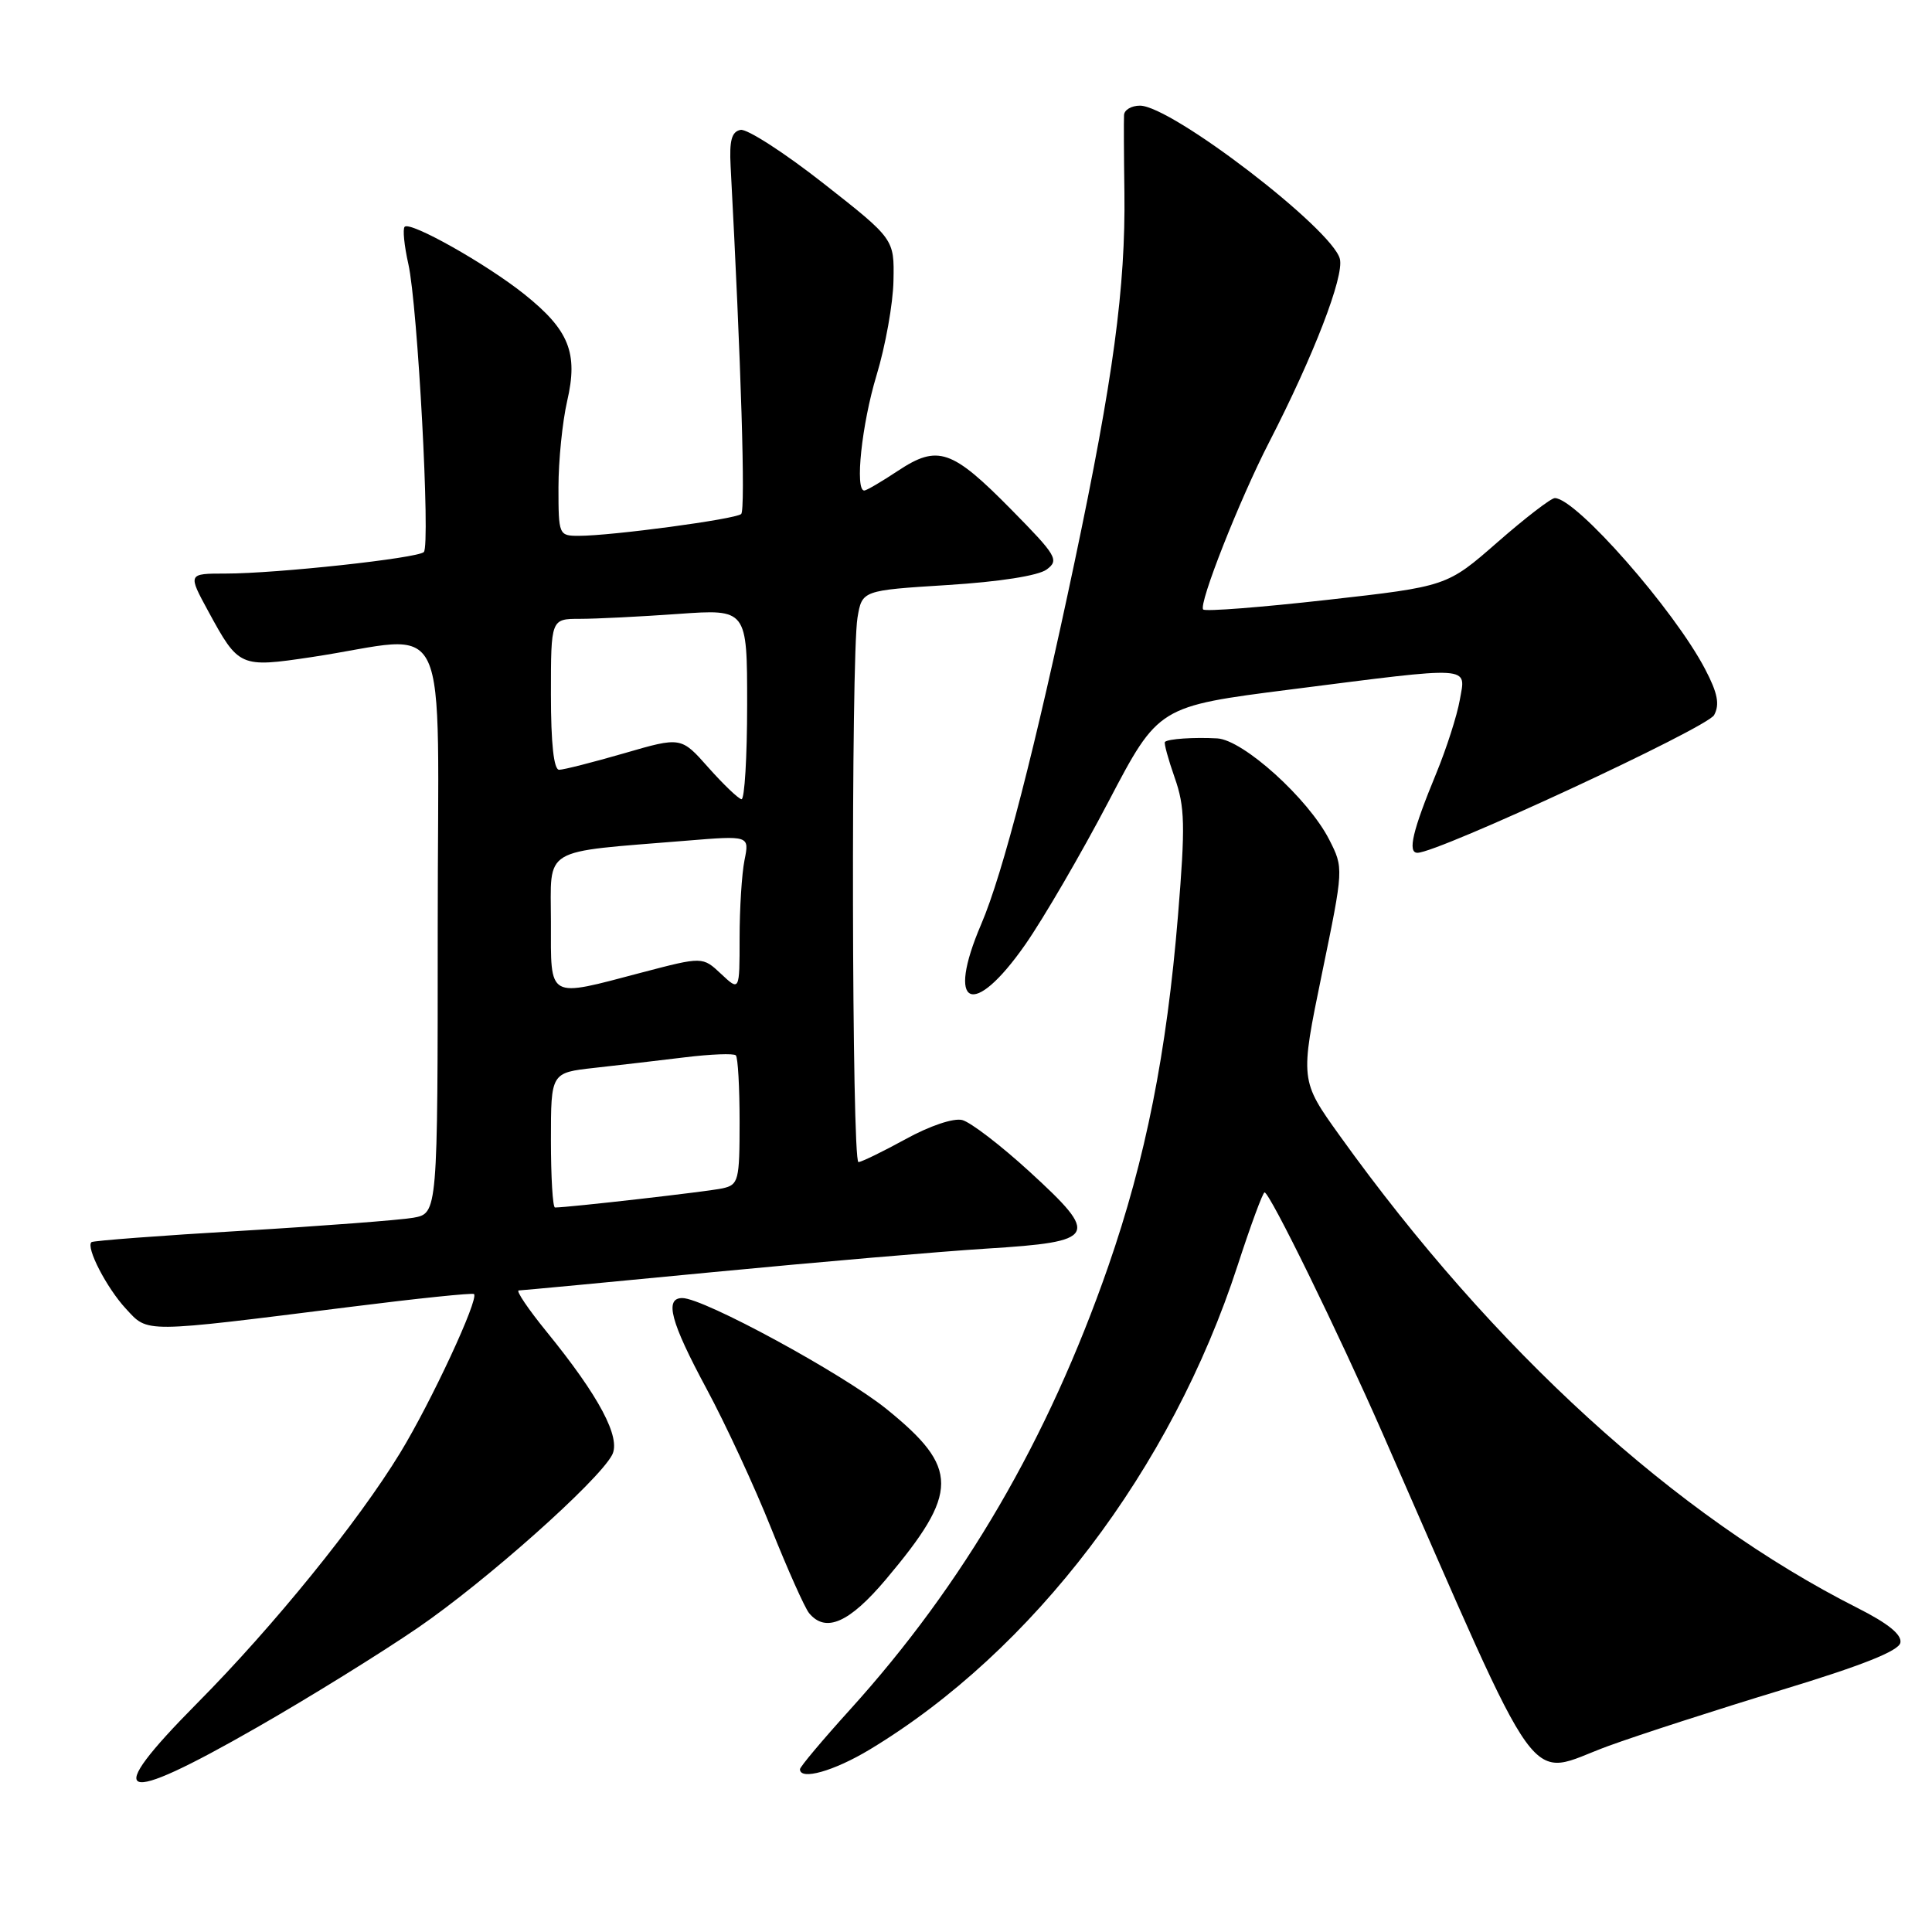 <?xml version="1.0" encoding="UTF-8" standalone="no"?>
<!DOCTYPE svg PUBLIC "-//W3C//DTD SVG 1.1//EN" "http://www.w3.org/Graphics/SVG/1.1/DTD/svg11.dtd" >
<svg xmlns="http://www.w3.org/2000/svg" xmlns:xlink="http://www.w3.org/1999/xlink" version="1.1" viewBox="0 0 256 256">
 <g >
 <path fill="currentColor"
d=" M 34.07 228.88 C 40.91 224.97 50.49 219.03 55.37 215.69 C 64.35 209.54 79.23 196.31 81.10 192.80 C 82.32 190.53 79.40 185.02 72.42 176.45 C 69.98 173.45 68.32 170.99 68.74 170.99 C 69.16 170.98 80.75 169.89 94.50 168.56 C 108.25 167.24 124.60 165.83 130.83 165.44 C 145.39 164.53 145.78 163.82 136.43 155.26 C 132.62 151.77 128.60 148.69 127.50 148.41 C 126.34 148.12 123.17 149.19 120.00 150.94 C 116.97 152.60 114.16 153.97 113.75 153.98 C 112.86 154.00 112.75 87.17 113.62 81.86 C 114.23 78.23 114.23 78.23 125.55 77.52 C 132.44 77.09 137.59 76.28 138.69 75.46 C 140.37 74.22 140.02 73.63 134.00 67.52 C 126.13 59.53 124.27 58.89 118.99 62.38 C 116.82 63.82 114.81 65.00 114.52 65.00 C 113.25 65.00 114.19 56.20 116.14 49.75 C 117.32 45.87 118.34 40.21 118.39 37.18 C 118.50 31.67 118.50 31.67 109.10 24.29 C 103.93 20.23 98.99 17.05 98.13 17.21 C 96.95 17.44 96.63 18.60 96.81 22.01 C 98.20 48.15 98.80 67.59 98.21 68.11 C 97.44 68.80 81.06 71.00 76.68 71.00 C 74.05 71.00 74.00 70.88 74.00 64.58 C 74.00 61.04 74.52 55.90 75.15 53.15 C 76.63 46.77 75.42 43.74 69.48 38.99 C 64.48 34.99 54.37 29.29 53.62 30.05 C 53.34 30.33 53.56 32.55 54.11 34.99 C 55.35 40.50 57.05 72.26 56.16 73.15 C 55.33 73.97 36.64 76.00 29.90 76.00 C 24.88 76.00 24.88 76.00 27.61 81.02 C 31.64 88.42 31.79 88.49 41.28 87.07 C 60.14 84.24 58.00 79.68 58.00 122.76 C 58.00 160.78 58.00 160.78 54.75 161.36 C 52.96 161.67 42.73 162.45 32.00 163.09 C 21.27 163.72 12.33 164.40 12.12 164.59 C 11.35 165.28 14.14 170.67 16.68 173.41 C 19.67 176.64 18.69 176.65 46.49 173.16 C 55.29 172.05 62.63 171.29 62.81 171.47 C 63.47 172.14 57.15 185.74 53.03 192.50 C 47.44 201.67 36.25 215.48 26.12 225.69 C 13.36 238.57 15.59 239.47 34.07 228.88 Z  M 115.23 231.83 C 136.88 218.78 155.22 194.66 163.99 167.68 C 165.72 162.36 167.33 158.00 167.56 158.00 C 168.25 158.00 177.33 176.55 183.23 190.00 C 204.91 239.42 202.01 235.41 213.12 231.35 C 217.18 229.87 227.47 226.54 236.00 223.95 C 246.71 220.70 251.60 218.76 251.81 217.67 C 252.03 216.61 250.18 215.11 246.16 213.08 C 222.06 200.91 197.89 178.88 177.54 150.51 C 172.26 143.15 172.26 143.15 175.15 129.09 C 178.05 115.03 178.05 115.03 176.12 111.24 C 173.36 105.83 164.74 98.04 161.29 97.84 C 158.20 97.67 154.77 97.90 154.36 98.31 C 154.21 98.46 154.79 100.59 155.65 103.04 C 157.01 106.90 157.07 109.35 156.09 121.31 C 154.60 139.50 151.80 153.56 146.84 167.83 C 138.87 190.73 127.70 209.90 112.60 226.57 C 108.97 230.58 106.00 234.12 106.00 234.43 C 106.00 235.95 110.50 234.68 115.23 231.83 Z  M 117.41 209.25 C 127.12 197.72 127.13 194.53 117.49 186.72 C 111.67 182.02 93.25 172.00 90.41 172.00 C 88.01 172.00 88.86 175.17 93.61 184.00 C 96.13 188.68 99.99 197.00 102.18 202.50 C 104.38 208.00 106.64 213.06 107.21 213.75 C 109.41 216.41 112.54 215.03 117.41 209.25 Z  M 135.86 125.15 C 138.29 121.66 143.25 113.14 146.89 106.20 C 153.50 93.59 153.50 93.59 171.00 91.36 C 195.43 88.25 194.24 88.17 193.43 92.75 C 193.07 94.81 191.66 99.20 190.30 102.50 C 187.18 110.05 186.48 113.00 187.82 113.00 C 190.55 113.00 226.23 96.44 227.13 94.75 C 227.89 93.34 227.60 91.84 225.95 88.69 C 221.86 80.83 208.83 66.00 206.02 66.00 C 205.52 66.00 202.10 68.63 198.42 71.85 C 191.73 77.70 191.73 77.70 175.84 79.49 C 167.10 80.47 159.71 81.05 159.43 80.76 C 158.77 80.10 164.25 66.19 168.18 58.57 C 174.06 47.14 178.12 36.63 177.54 34.31 C 176.55 30.35 155.22 14.00 151.05 14.00 C 149.92 14.00 148.97 14.56 148.94 15.25 C 148.90 15.94 148.92 20.55 148.99 25.50 C 149.15 38.05 147.52 50.14 142.38 74.50 C 137.22 98.95 132.88 115.79 130.02 122.45 C 125.30 133.46 128.90 135.12 135.86 125.15 Z  M 73.00 151.07 C 73.00 142.14 73.00 142.14 78.75 141.50 C 81.91 141.15 87.31 140.52 90.75 140.10 C 94.19 139.68 97.23 139.56 97.50 139.84 C 97.78 140.11 98.00 144.07 98.00 148.65 C 98.00 156.46 97.86 156.99 95.75 157.46 C 93.88 157.88 75.30 160.00 73.54 160.00 C 73.24 160.00 73.00 155.98 73.00 151.07 Z  M 73.00 122.13 C 73.00 112.09 71.51 112.99 90.90 111.40 C 99.31 110.71 99.31 110.71 98.65 113.98 C 98.29 115.78 98.00 120.42 98.00 124.30 C 98.00 131.35 98.00 131.35 95.55 129.05 C 93.10 126.75 93.10 126.75 85.02 128.87 C 72.42 132.19 73.00 132.52 73.00 122.13 Z  M 93.87 101.71 C 90.25 97.62 90.25 97.62 82.71 99.81 C 78.56 101.01 74.68 102.00 74.09 102.00 C 73.38 102.00 73.00 98.53 73.00 92.00 C 73.00 82.00 73.00 82.00 76.85 82.00 C 78.96 82.00 84.81 81.71 89.85 81.35 C 99.00 80.70 99.00 80.70 99.00 93.35 C 99.00 100.31 98.66 105.95 98.25 105.90 C 97.84 105.84 95.87 103.96 93.87 101.71 Z "/>
</g>
</svg>